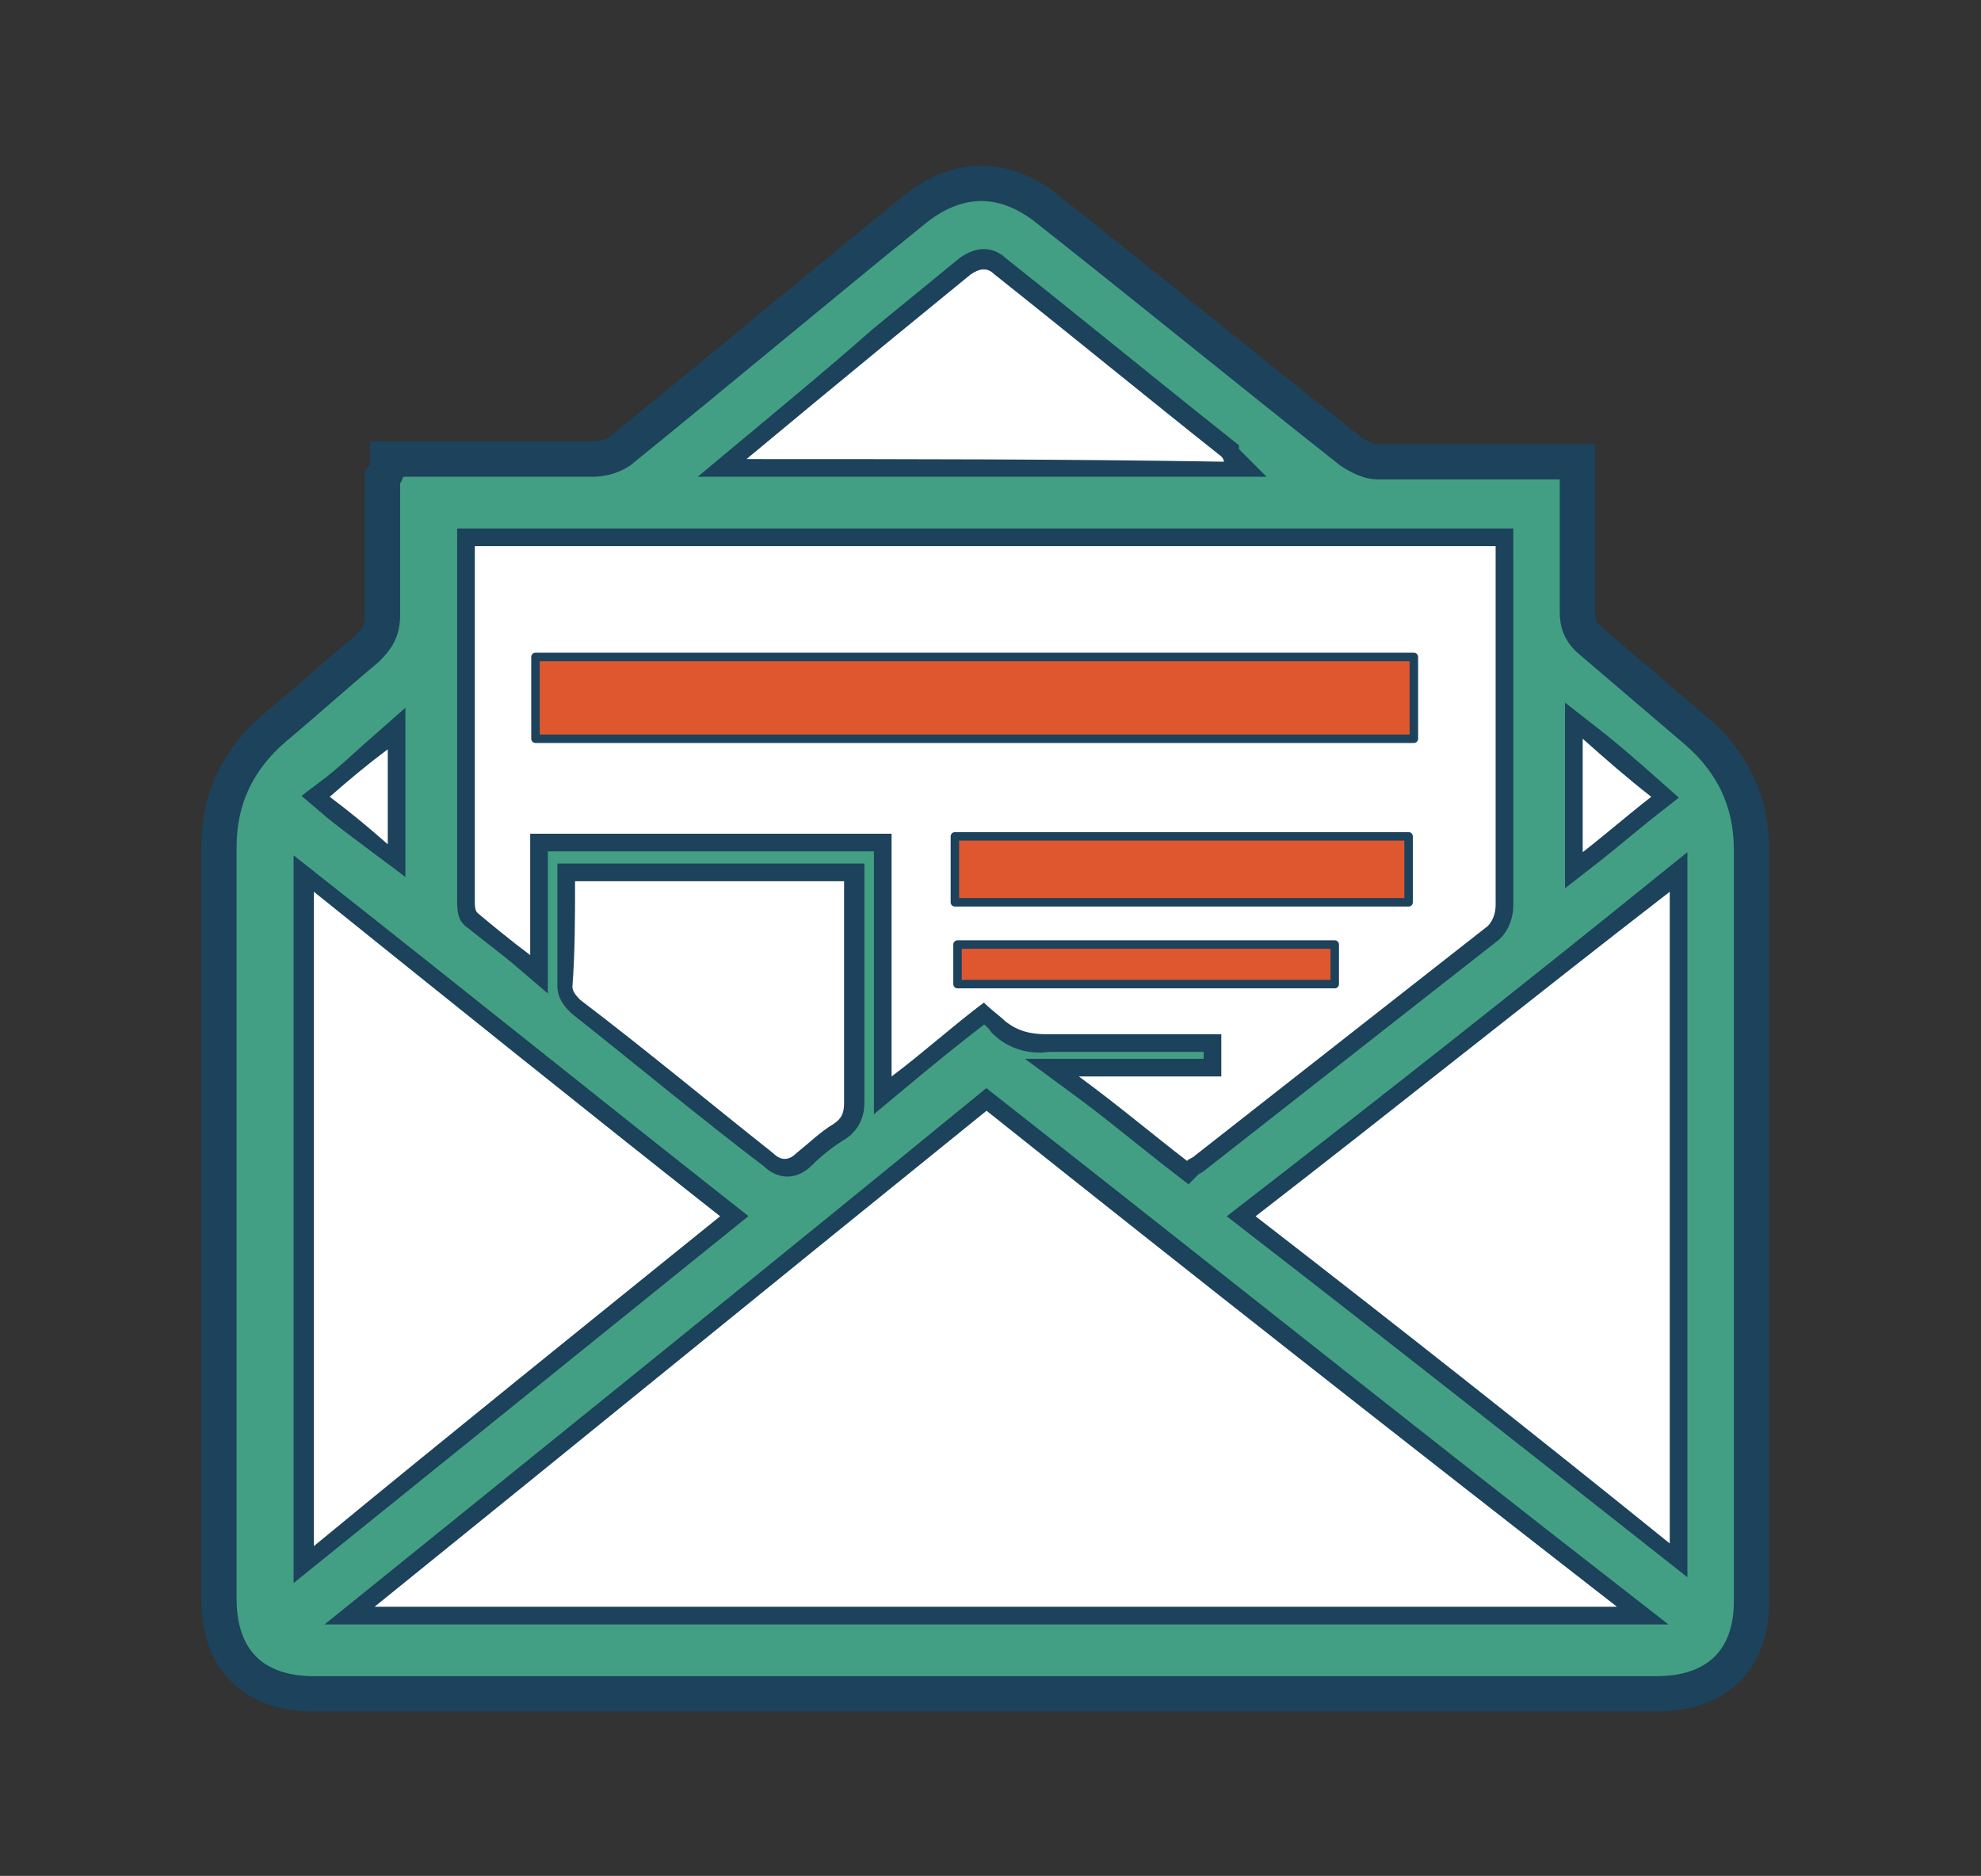 <svg xmlns="http://www.w3.org/2000/svg" xmlns:xlink="http://www.w3.org/1999/xlink" id="Layer_1" x="0" y="0" enable-background="new 0 0 75.1 71.1" version="1.1" viewBox="0 0 75.1 71.1" xml:space="preserve"><rect x="0" y="0" width="75.1" height="71.1" fill="#333333" stroke="none"/><style type="text/css">.st4{fill:#fff}.st114,.st115{fill:#439f83;stroke:#1c425c;stroke-width:1.339;stroke-miterlimit:10}.st115{fill:#de572f;stroke-width:.321;stroke-linejoin:round}</style><g id="QrirU4.tif"><g><path d="M14.7,17.4c2.7,0,5.3,0,7.8,0c0.3,0,0.7-0.1,1-0.3c3.7-3,7.4-6.1,11.1-9.1c1.7-1.4,3.5-1.4,5.2,0 c3.8,3,7.6,6.1,11.4,9.1c0.3,0.2,0.7,0.4,1,0.4c2.3,0,4.6,0,6.9,0c0.2,0,0.4,0,0.7,0c0,0.3,0,0.5,0,0.7c0,1.7,0,3.3,0,5 c0,0.4,0.1,0.7,0.4,1c1.4,1.2,2.7,2.3,4.1,3.5c1.4,1.2,2.1,2.7,2.1,4.5c0,9.5,0,19,0,28.5c0,2.2-1.3,3.5-3.6,3.5 c-17,0-33.9,0-50.9,0c-2.3,0-3.6-1.3-3.6-3.6c0-9.5,0-19,0-28.5c0-1.8,0.7-3.3,2.1-4.5c1.2-1,2.3-2,3.5-3c0.4-0.4,0.6-0.7,0.6-1.3 c0-1.7,0-3.5,0-5.2C14.7,17.9,14.7,17.7,14.7,17.4z M61.3,60.9c-8.1-6.3-16-12.6-23.9-18.8c-7.7,6.3-15.4,12.5-23.2,18.8 C29.9,60.9,45.5,60.9,61.3,60.9z M56.7,20.7c-12.9,0-25.8,0-38.7,0c0,0.1,0,0.2,0,0.4c0,4.4,0,8.7,0,13.1c0,0.1,0,0.4,0.1,0.4 c0.6,0.5,1.3,1,2,1.6c0-1.6,0-3.1,0-4.6c4.6,0,9.1,0,13.7,0c0,3.1,0,6.1,0,9.2c1.2-1,2.3-1.9,3.5-2.8c0.3,0.2,0.6,0.4,0.8,0.7 c0.4,0.4,1,0.6,1.6,0.5c1.8,0,3.6,0,5.4,0c0.4,0,0.8,0,1.2,0c0,0.6,0,1.1,0,1.6c-1.8,0-3.5,0-5.4,0c1.5,1.1,2.8,2.2,4.1,3.2 c0.1-0.1,0.2-0.1,0.3-0.2c3.7-2.9,7.4-5.8,11.1-8.7c0.2-0.2,0.3-0.5,0.3-0.8c0-4.3,0-8.7,0-13C56.7,21.1,56.7,20.9,56.7,20.7z M47.6,46.1c5.3,4.1,10.5,8.2,15.7,12.3c0-8.3,0-16.4,0-24.7C58.1,37.9,52.9,42,47.6,46.1z M27.3,46.1C22.1,42,17,37.9,11.8,33.8 c0,8.3,0,16.5,0,24.8C17,54.4,22.1,50.3,27.3,46.1z M21.8,33.4c0,1.4,0,2.7,0,4c0,0.2,0.2,0.4,0.3,0.5c2.4,1.9,4.8,3.9,7.3,5.8 c0.3,0.3,0.6,0.3,0.9,0c0.4-0.4,0.9-0.8,1.4-1.1c0.3-0.2,0.4-0.5,0.4-0.8c0-2.6,0-5.2,0-7.9c0-0.2,0-0.3,0-0.5 C28.6,33.4,25.2,33.4,21.8,33.4z M28.3,17.4c6.1,0,12.1,0,18.1,0c-0.1-0.1-0.1-0.1-0.1-0.2c-2.9-2.3-5.7-4.6-8.6-6.9 c-0.3-0.3-0.6-0.2-0.9,0c-1.1,0.9-2.2,1.8-3.3,2.7C31.8,14.5,30.1,15.9,28.3,17.4z M62.6,30.2c-0.9-0.8-1.7-1.5-2.6-2.2 c0,1.5,0,2.8,0,4.3C60.9,31.6,61.7,30.9,62.6,30.2z M12.5,30.2c0.7,0.6,1.4,1.1,2.2,1.7c0-1.2,0-2.3,0-3.6 C13.9,29,13.3,29.6,12.5,30.2z" class="st114"/><path d="M61.3,60.9c-15.8,0-31.4,0-47.1,0c7.8-6.3,15.4-12.5,23.2-18.8C45.3,48.4,53.2,54.6,61.3,60.9z" class="st4"/><path d="M56.7,20.7c0,0.2,0,0.4,0,0.6c0,4.3,0,8.7,0,13c0,0.3-0.1,0.6-0.3,0.8c-3.7,2.9-7.4,5.8-11.1,8.7 c-0.1,0.1-0.2,0.1-0.3,0.2c-1.3-1-2.6-2.1-4.1-3.2c1.9,0,3.6,0,5.4,0c0-0.6,0-1.1,0-1.6c-0.4,0-0.8,0-1.2,0c-1.8,0-3.6,0-5.4,0 c-0.6,0-1.1-0.1-1.6-0.5c-0.2-0.2-0.5-0.4-0.8-0.7c-1.2,0.9-2.3,1.9-3.5,2.8c0-3.1,0-6.1,0-9.2c-4.6,0-9.1,0-13.7,0 c0,1.5,0,2.9,0,4.6c-0.8-0.6-1.4-1.1-2-1.6c-0.1-0.1-0.1-0.3-0.1-0.4c0-4.4,0-8.7,0-13.1c0-0.1,0-0.2,0-0.4 C30.9,20.7,43.8,20.7,56.7,20.7z M20.3,28c11.1,0,22.2,0,33.3,0c0-1.1,0-2.1,0-3.1c-11.1,0-22.2,0-33.3,0C20.3,26,20.3,27,20.3,28 z M36.2,34.2c5.8,0,11.5,0,17.2,0c0-0.9,0-1.7,0-2.5c-5.8,0-11.5,0-17.2,0C36.2,32.5,36.2,33.3,36.2,34.2z M50.6,35.8 c-4.8,0-9.6,0-14.3,0c0,0.5,0,1,0,1.5c4.8,0,9.6,0,14.3,0C50.6,36.8,50.6,36.3,50.6,35.8z" class="st4"/><path d="M47.6,46.1c5.3-4.1,10.4-8.2,15.7-12.3c0,8.3,0,16.4,0,24.7C58.1,54.3,52.9,50.2,47.6,46.1z" class="st4"/><path d="M27.3,46.1c-5.2,4.2-10.3,8.3-15.4,12.5c0-8.3,0-16.5,0-24.8C17,37.9,22.1,42,27.3,46.1z" class="st4"/><path d="M21.8,33.4c3.4,0,6.8,0,10.2,0c0,0.2,0,0.4,0,0.5c0,2.6,0,5.2,0,7.9c0,0.4-0.1,0.6-0.4,0.8 c-0.5,0.3-0.9,0.7-1.4,1.1c-0.3,0.3-0.6,0.3-0.9,0c-2.4-1.9-4.8-3.9-7.3-5.8c-0.1-0.1-0.3-0.3-0.3-0.5 C21.8,36.1,21.8,34.8,21.8,33.4z" class="st4"/><path d="M28.3,17.4c1.8-1.5,3.5-2.9,5.2-4.3c1.1-0.9,2.2-1.8,3.3-2.7c0.3-0.2,0.6-0.3,0.9,0c2.9,2.3,5.7,4.6,8.6,6.9 c0,0,0.1,0.1,0.1,0.2C40.4,17.4,34.4,17.4,28.3,17.4z" class="st4"/><path d="M62.6,30.2c-0.9,0.7-1.7,1.4-2.6,2.1c0-1.5,0-2.8,0-4.3C60.9,28.8,61.7,29.5,62.6,30.2z" class="st4"/><path d="M12.5,30.2c0.8-0.7,1.4-1.2,2.2-1.8c0,1.2,0,2.3,0,3.6C13.9,31.3,13.3,30.8,12.5,30.2z" class="st4"/><path d="M20.3,28c0-1.1,0-2.1,0-3.1c11.1,0,22.2,0,33.3,0c0,1,0,2.1,0,3.1C42.5,28,31.4,28,20.3,28z" class="st115"/><path d="M36.2,34.2c0-0.9,0-1.7,0-2.5c5.7,0,11.5,0,17.2,0c0,0.8,0,1.6,0,2.5C47.7,34.2,42,34.2,36.2,34.2z" class="st115"/><path d="M50.6,35.8c0,0.5,0,1,0,1.5c-4.8,0-9.5,0-14.3,0c0-0.5,0-1,0-1.5C41.1,35.8,45.8,35.8,50.6,35.8z" class="st115"/></g></g></svg>